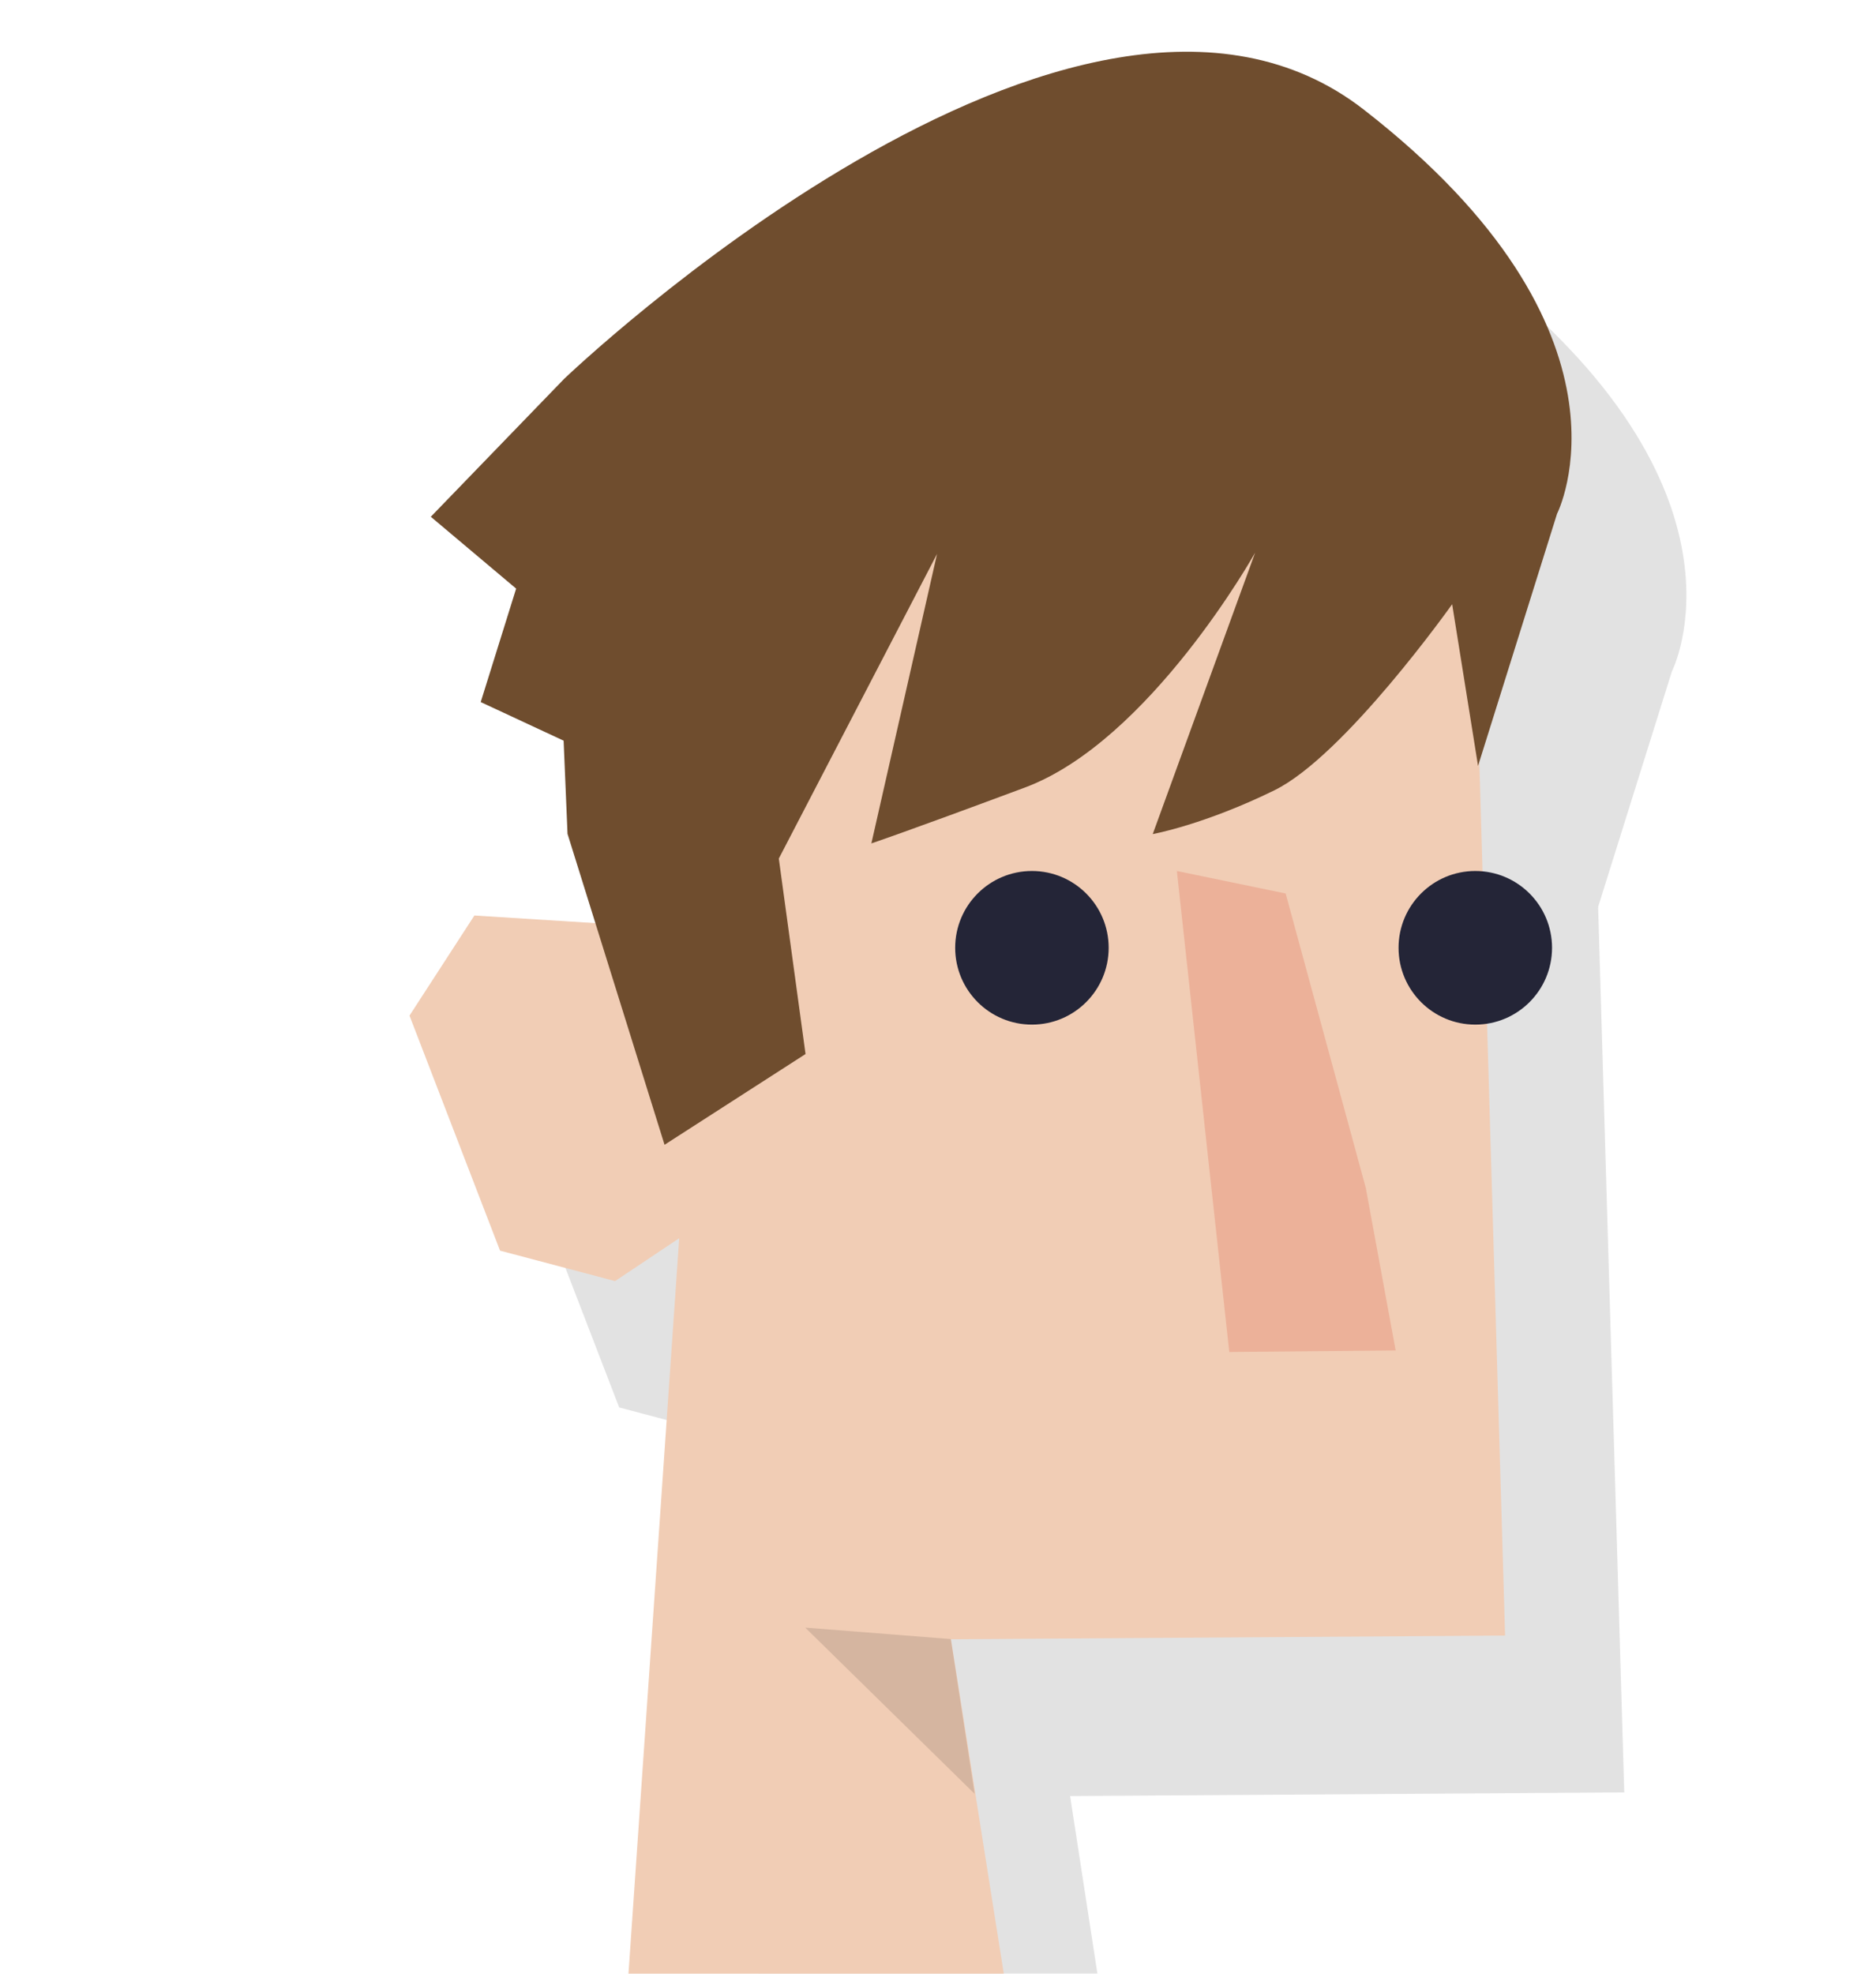 <svg width="212" height="223" viewBox="0 0 212 223" fill="none" xmlns="http://www.w3.org/2000/svg">
<mask id="mask0" mask-type="alpha" maskUnits="userSpaceOnUse" x="-5" y="0" width="217" height="245">
<path fill-rule="evenodd" clip-rule="evenodd" d="M103.5 245C164.849 245 211.697 196.899 211.697 136.971C211.697 77.042 187.434 0.337 126.084 0.337C64.735 0.337 -4.697 77.042 -4.697 136.971C-4.697 196.899 42.151 245 103.5 245Z" fill="white"/>
</mask>
<g mask="url(#mask0)">
<g opacity="0.116">
<path fill-rule="evenodd" clip-rule="evenodd" d="M120.93 202.92L183.551 202.503L179.693 71.768L75.454 76.525L85.754 122.328L67.074 121.149L59.74 132.459L69.972 159.015L82.971 162.454L90.22 157.613L82.971 262.676H130.112L120.93 202.92Z" fill="black"/>
<path fill-rule="evenodd" clip-rule="evenodd" d="M177.083 86.07C177.083 86.07 164.943 103.193 156.998 107.091C149.052 110.99 143.246 112.04 143.246 112.04L154.82 80.245C154.82 80.245 142.921 101.521 128.799 106.781C114.677 112.04 111.452 113.091 111.452 113.091L118.874 80.384L100.99 114.805L104.011 136.889L88.078 147.141L77.114 112.012L76.672 101.485L67.304 97.124L71.307 84.307L61.664 76.189L76.719 60.62C76.719 60.62 134.716 5.026 167.09 30.183C199.465 55.34 188.939 75.84 188.939 75.84L180.01 104.338L177.083 86.07Z" fill="black"/>
</g>
<path fill-rule="evenodd" clip-rule="evenodd" d="M107.466 185.205L170.086 184.788L166.228 54.053L61.99 58.81L72.289 104.613L53.609 103.434L46.276 114.744L56.508 141.3L69.506 144.739L76.755 139.897L69.506 244.961L117.101 246.202L107.466 185.205Z" fill="#F1CDB5"/>
<path opacity="0.119" fill-rule="evenodd" clip-rule="evenodd" d="M90.997 183.888L107.449 185.184L110.142 202.671L90.997 183.888Z" fill="black"/>
<path fill-rule="evenodd" clip-rule="evenodd" d="M145.287 100.948L154.346 134.224L157.718 152.577L138.916 152.748L132.994 98.406L145.287 100.948Z" fill="#ECB199"/>
<path fill-rule="evenodd" clip-rule="evenodd" d="M116.614 115.761C121.403 115.761 125.286 111.876 125.286 107.083C125.286 102.291 121.403 98.406 116.614 98.406C111.825 98.406 107.942 102.291 107.942 107.083C107.942 111.876 111.825 115.761 116.614 115.761Z" fill="#242537"/>
<path fill-rule="evenodd" clip-rule="evenodd" d="M166.718 115.761C171.507 115.761 175.39 111.876 175.39 107.083C175.39 102.291 171.507 98.406 166.718 98.406C161.928 98.406 158.046 102.291 158.046 107.083C158.046 111.876 161.928 115.761 166.718 115.761Z" fill="#242537"/>
<path fill-rule="evenodd" clip-rule="evenodd" d="M164.103 68.265C164.103 68.265 151.963 85.389 144.017 89.287C136.072 93.185 130.266 94.236 130.266 94.236L141.84 62.441C141.84 62.441 129.941 83.717 115.819 88.977C101.697 94.236 98.471 95.287 98.471 95.287L105.894 62.58L88.01 97.001L91.03 119.085L75.098 129.337L64.134 94.208L63.692 83.681L54.324 79.32L58.327 66.503L48.684 58.384L63.739 42.816C63.739 42.816 121.736 -12.779 154.11 12.379C186.484 37.536 175.959 58.036 175.959 58.036L167.029 86.534L164.103 68.265Z" fill="#6F4D2E"/>
</g>
</svg>
